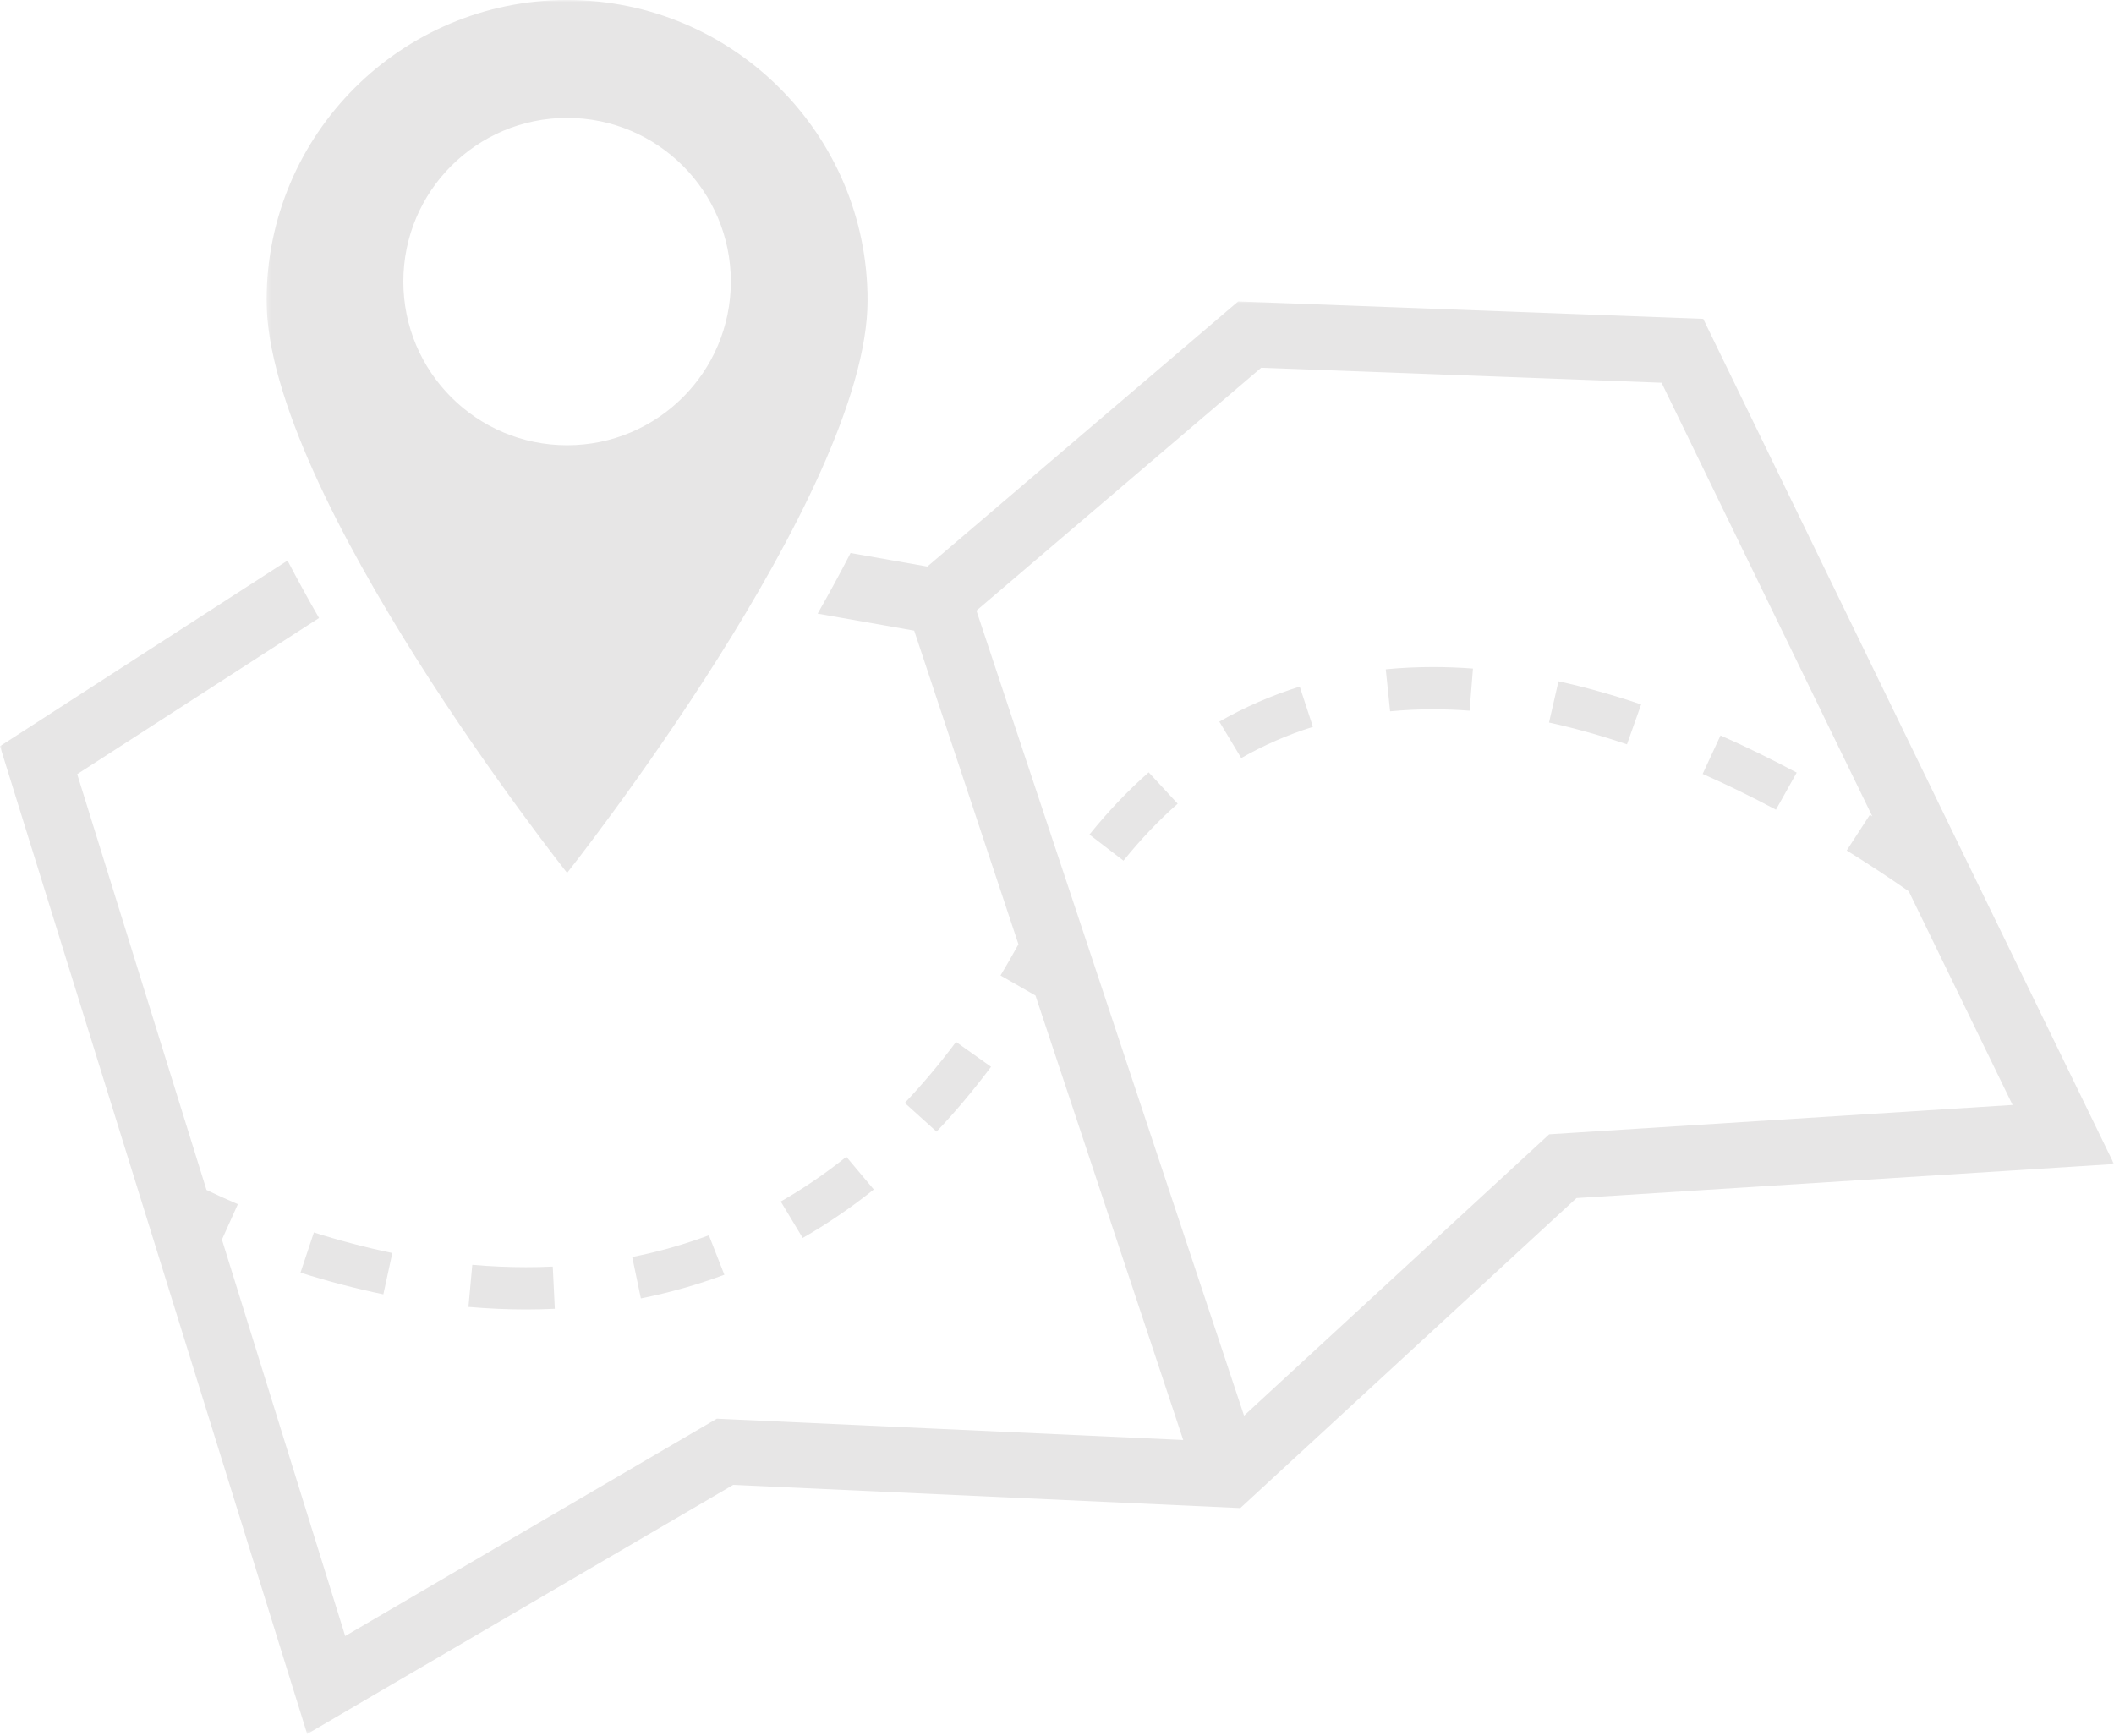 <svg width="526" height="432" viewBox="0 0 526 432" fill="none" xmlns="http://www.w3.org/2000/svg">
<path d="M344.802 166.537L345.88 176.995C349.344 176.662 352.927 176.485 356.536 176.485C359.516 176.485 362.589 176.604 365.661 176.833L366.495 166.354C363.141 166.099 359.792 165.974 356.536 165.974C352.568 165.974 348.625 166.162 344.802 166.537Z" fill="#E7E6E6"/>
<path d="M303.391 179.552L308.839 188.62C314.474 185.396 320.479 182.787 326.677 180.849L323.396 170.839C316.448 173.006 309.714 175.938 303.391 179.552Z" fill="#E7E6E6"/>
<path d="M159.458 323.068C166.557 321.656 173.552 319.677 180.234 317.182L176.38 307.365C170.25 309.656 163.833 311.469 157.307 312.766L159.458 323.068Z" fill="#E7E6E6"/>
<path d="M271.073 207.656L279.542 214.151C283.771 208.901 288.307 204.125 293.026 199.979L285.812 192.172C280.641 196.724 275.687 201.932 271.073 207.656Z" fill="#E7E6E6"/>
<path d="M117.516 314.714L116.557 325.183C121.365 325.604 126.182 325.818 130.87 325.818C133.271 325.818 135.682 325.761 138.047 325.651L137.536 315.151C135.339 315.256 133.099 315.302 130.87 315.302C126.495 315.302 122.005 315.104 117.516 314.714Z" fill="#E7E6E6"/>
<path d="M210.583 287.833C205.375 292 199.885 295.745 194.266 298.958L199.724 308.026C205.823 304.531 211.771 300.479 217.411 295.964L210.583 287.833Z" fill="#E7E6E6"/>
<path d="M237.88 259.245C233.828 264.672 229.536 269.782 225.125 274.427L233.031 281.573C237.729 276.62 242.286 271.193 246.589 265.433L237.88 259.245Z" fill="#E7E6E6"/>
<path d="M74.771 316.656C81.635 318.833 88.573 320.646 95.385 322.057L97.615 311.776C91.172 310.438 84.604 308.724 78.104 306.656L74.771 316.656Z" fill="#E7E6E6"/>
<path d="M423.651 192.568C429.635 195.214 435.771 198.209 441.885 201.469L447.052 192.245C440.703 188.854 434.328 185.74 428.094 182.995L423.651 192.568Z" fill="#E7E6E6"/>
<path d="M385.422 179.781C391.708 181.156 398.234 182.979 404.818 185.208L408.344 175.276C401.375 172.922 394.458 170.985 387.776 169.521L385.422 179.781Z" fill="#E7E6E6"/>
<mask id="mask0_383_84" style="mask-type:luminance" maskUnits="userSpaceOnUse" x="0" y="74" width="527" height="358">
<path d="M0 74.667H526.005V431.459H0V74.667Z" fill="white"/>
</mask>
<g mask="url(#mask0_383_84)">
<path d="M391.224 281.87L385.458 282.235L381.219 286.146L309.542 352.245L242.953 151.933L313.802 91.505L413.427 95.235L465.865 203.125C465.667 202.995 465.458 202.87 465.255 202.74L459.49 211.62C464.688 214.834 469.87 218.256 474.938 221.782L500.766 274.933L391.224 281.87ZM423.797 79.339L308.073 75.011L230.734 140.969L211.63 137.604C209.135 142.464 206.401 147.495 203.443 152.683L227.464 156.912L253.406 234.959C251.948 237.604 250.453 240.209 248.948 242.719L257.646 247.709L294.406 358.297L183.172 353.219L178.365 352.995L174.208 355.427L85.891 407.078L55.219 308.438L59.182 299.62C56.26 298.375 53.651 297.172 51.38 296.084L19.208 192.625L79.385 153.771C76.568 148.865 73.948 144.094 71.542 139.474L0 185.662L76.432 431.459L182.427 369.469L308.609 375.235L392.255 298.104L526.005 289.636L423.797 79.339Z" fill="#E7E6E6"/>
</g>
<mask id="mask1_383_84" style="mask-type:luminance" maskUnits="userSpaceOnUse" x="66" y="0" width="151" height="219">
<path d="M66.266 0H216.932V218.458H66.266V0Z" fill="white"/>
</mask>
<g mask="url(#mask1_383_84)">
<path d="M100.359 70.057C100.359 47.568 118.604 29.333 141.104 29.333C163.599 29.333 181.844 47.568 181.844 70.057C181.844 92.552 163.599 110.787 141.104 110.787C118.604 110.787 100.359 92.552 100.359 70.057ZM215.865 74.734C215.865 33.453 182.396 -0.005 141.104 -0.005C99.812 -0.005 66.333 33.453 66.333 74.734C66.333 122.948 141.104 217.193 141.104 217.193C141.104 217.193 215.865 122.948 215.865 74.734Z" fill="#E7E6E6"/>
</g>
</svg>
